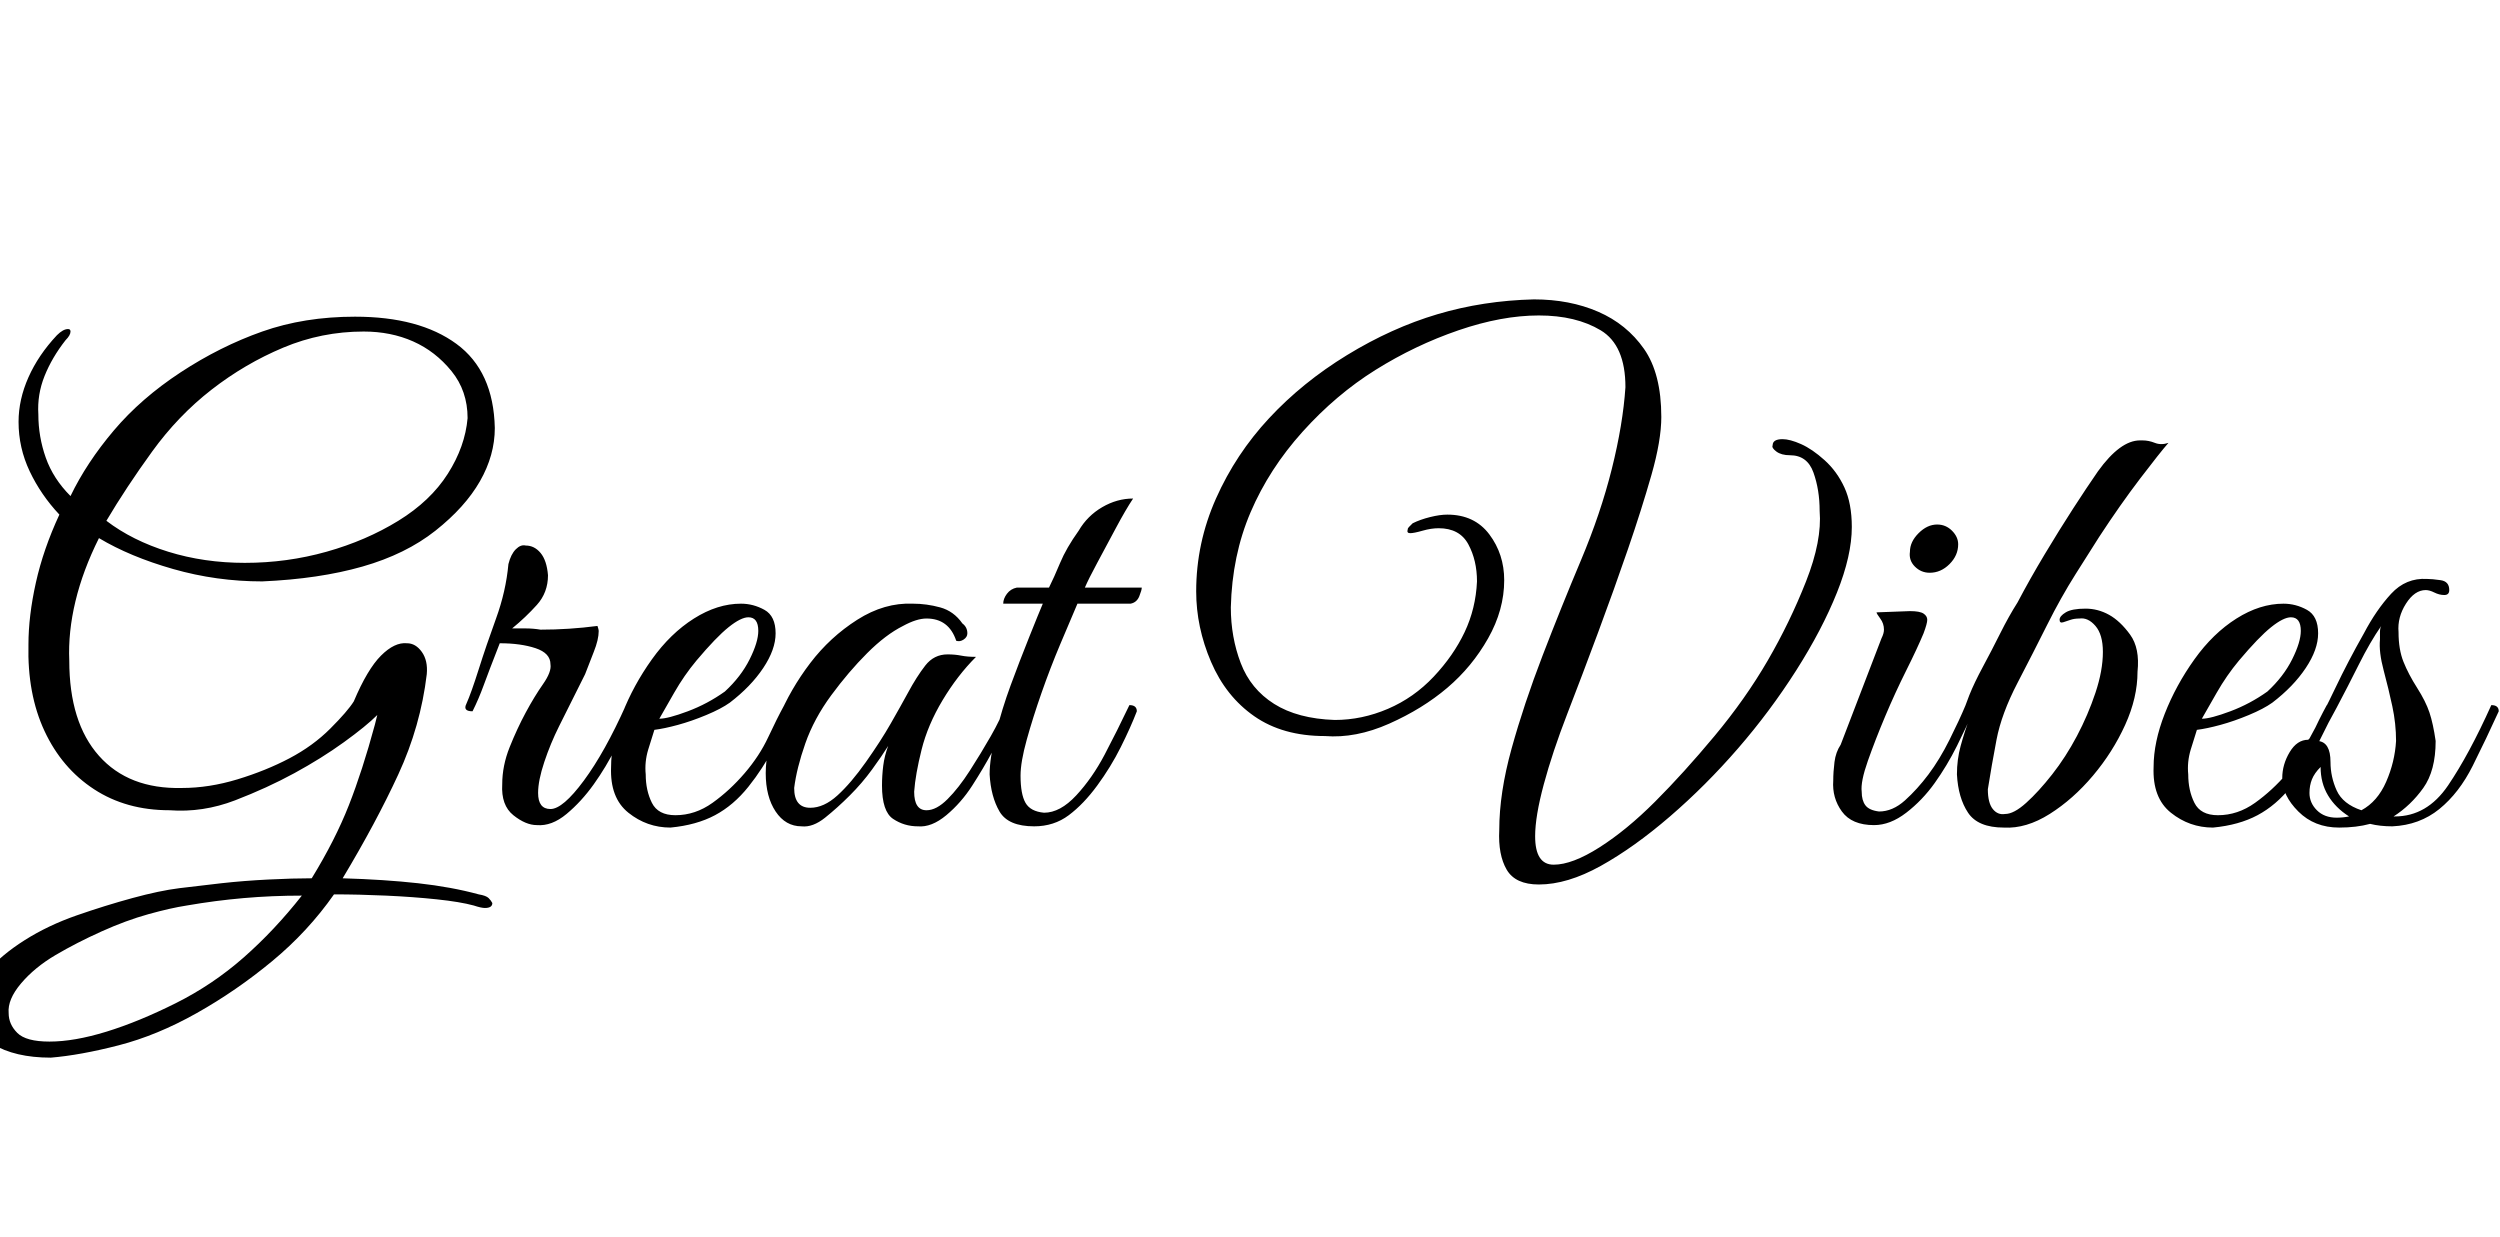 <svg id="fnt-Great Vibes" viewBox="0 0 2021 1000" xmlns="http://www.w3.org/2000/svg"><path id="great-vibes" class="f" d="M41 855q-29 0-47-11t-17-28q0-16 12-30t31-26 42-20 45-14 38-8q16-2 34-4t38-3 35-1q19-31 30-59t21-65l2-8q-9 9-27 22t-40 25-48 22-53 8q-35 0-61-17t-40-47-13-70q0-23 6-50t19-55q-15-16-24-35t-9-40q0-18 8-36t23-34q5-5 9-5 2 0 2 2 0 3-4 7-11 14-17 29t-5 31q0 18 6 35t20 31q13-27 35-53t54-47 66-33 75-12q52 0 82 22t31 68q0 22-12 43t-36 40-59 29-81 12q-37 0-72-10t-60-25q-13 26-19 51t-5 48q0 50 24 77t67 26q22 0 45-7t42-17 33-24 19-22q11-26 22-37t21-10q7 0 12 7t4 18q-5 42-23 81t-45 84q34 1 61 4t49 9q6 1 8 3t3 4q0 4-6 4-3 0-9-2-11-3-30-5t-41-3-42-1q-21 30-50 54t-61 42-63 26-55 10m157-400q34 0 66-9t58-25 40-38 16-45q0-22-13-38t-31-24-40-8q-34 0-65 13t-58 34-48 50-37 56q21 16 50 25t62 9m-158 387q20 0 46-8t56-23 55-37 47-50q-24 0-47 2t-46 6q-13 2-31 7t-38 14-37 19-28 23-10 24q0 9 7 16t26 7m337-273q4-9 10-28t14-41 10-44q2-8 6-12t8-3q7 0 12 6t6 18q0 14-9 24t-20 19q5 0 11 0t12 1q23 0 46-3 1 3 1 4 0 7-4 17t-7 18q-2 4-8 16t-13 26-12 29-5 25q0 13 10 13 10 0 27-23t34-61q6 0 6 5-6 13-14 29t-18 30-22 24-24 9q-9 0-19-8t-9-25q0-15 6-30t13-28 14-23 6-16q0-9-12-13t-29-4q-9 23-13 34t-9 21q-8 0-5-6m165 100q-19 0-34-12t-14-37q0-20 9-43t24-44 34-33 38-12q10 0 19 5t9 19q0 13-10 28t-27 28q-7 5-19 10t-23 8-19 4q-2 6-5 16t-2 20q0 13 5 23t19 10q16 0 30-10t26-24 19-29 13-26q6 0 6 5-7 14-15 30t-20 31-27 23-36 10m-9-88q7 0 23-6t30-16q13-12 20-26t7-23q0-11-8-11-6 0-16 8t-26 27q-10 12-18 26t-12 21m209 87q-11 0-20-6t-9-27q0-8 1-16t4-16q-5 8-13 19t-18 21-20 18-19 7q-13 0-21-12t-8-31q0-20 10-44t26-45 38-35 45-13q11 0 22 3t18 13q4 3 4 8 0 3-3 5t-6 1q-6-18-24-18-8 0-19 6-14 7-29 22t-29 34-21 39-9 36q0 16 13 16 11 0 22-10t23-27 20-31 14-25q7-13 14-22t18-9q6 0 11 1t12 1q-15 15-27 35t-17 40-6 34q0 15 10 15 8 0 17-9t18-23 17-28 12-25q2 0 4 1t2 4q-1 2-2 4t-4 8q-4 8-11 21t-16 27-21 24-23 9m174-265q-6 9-14 24t-15 28-10 20h46q0 2-2 7t-7 6h-43q-6 14-14 33t-15 39-12 38-5 29q0 15 4 22t15 8q13 0 26-14t23-33 20-40q6 0 6 5-5 13-13 29t-19 31-23 24-28 9q-21 0-28-12t-8-30q0-13 5-33t12-39 15-39 11-27h-32q0-4 3-8t8-5h26q4-8 9-20t15-26q7-12 19-19t25-7m427-66q0 19-8 47t-19 60-24 67-25 66-19 57-7 42q0 23 15 23 15 0 37-14t45-37 48-53 43-61 31-64 11-57q0-17-5-31t-19-14q-7 0-11-3t-3-5q0-5 8-5 6 0 15 4t19 13 16 22 6 32q0 23-12 53t-33 63-47 63-55 55-56 40-50 15q-19 0-26-12t-6-32q0-30 10-66t25-75 31-77 25-74 11-66q0-34-20-46t-50-12q-30 0-65 12t-67 32-59 50-42 65-16 77q0 24 8 45t27 33 49 13q22 0 43-9t37-26 25-36 10-41q0-17-7-30t-24-13q-6 0-13 2t-10 2-2-3q0-1 1-2t3-3q6-3 14-5t14-2q22 0 34 16t12 37q0 24-13 47t-33 40-47 29-52 10q-34 0-57-16t-35-44-12-57q0-39 16-75t43-65 63-51 73-33 78-12q29 0 52 10t37 30 14 55m172 330q-18 0-26-11t-7-25q0-7 1-15t5-14l33-86q2-4 2-7 0-5-3-9t-3-5l27-1q8 0 11 2t3 5-3 11q-5 12-14 30t-17 37-14 36-5 25q0 7 3 11t11 5q11 0 21-9t19-21 17-28 13-28q6 0 6 5-5 12-13 28t-18 30-23 24-26 10m45-204q-7 0-12-5t-4-12q0-8 7-15t15-7q7 0 12 5t5 11q0 9-7 16t-16 7m60 206q-21 0-29-12t-9-31q0-12 3-23t8-25h-1q-4 0-4-4 0-2 4-12t11-23 14-27 14-25q10-19 22-39t23-37 20-30q18-25 34-25h2q5 0 10 2t11 0q-7 8-23 29t-33 47q-7 11-19 30t-23 41-24 47-17 46-7 40q0 11 4 16t10 4q7 0 17-9t21-23 20-31 15-35 6-33q0-14-6-21t-13-6q-4 0-7 1t-6 2-3-2 5-6 16-3q10 0 19 5t17 16 6 30q0 21-10 43t-26 41-35 31-37 11m169 0q-19 0-34-12t-14-37q0-20 9-43t24-44 34-33 38-12q10 0 19 5t9 19q0 13-10 28t-27 28q-7 5-19 10t-23 8-19 4q-2 6-5 16t-2 20q0 13 5 23t19 10q16 0 30-10t26-24 19-29 13-26q6 0 6 5-7 14-15 30t-20 31-27 23-36 10m-9-88q7 0 23-6t30-16q13-12 20-26t7-23q0-11-8-11-6 0-16 8t-26 27q-10 12-18 26t-12 21m111 88q-20 0-33-13t-13-27q0-11 6-21t15-10l1-1q11-20 21-41t23-44q10-19 22-32t29-12q4 0 11 1t7 8q0 4-4 4-4 0-8-2t-7-2q-9 0-16 11t-6 23q0 14 4 24t11 21 10 20 5 23q0 24-10 38t-24 23h1q26 0 43-25t35-65q6 0 6 5-10 22-21 44t-27 35-38 14q-10 0-18-2-11 3-25 3m-7-53q0 12 5 23t20 16q13-7 20-23t8-33q0-14-3-28t-7-29-3-25q0-3 0-6t1-5q-9 13-18 31t-18 35-15 27q10 1 10 17m-17 25q0 8 6 14t16 6q5 0 10-1-11-7-17-17t-6-23q-5 5-7 10t-2 11" />
</svg>